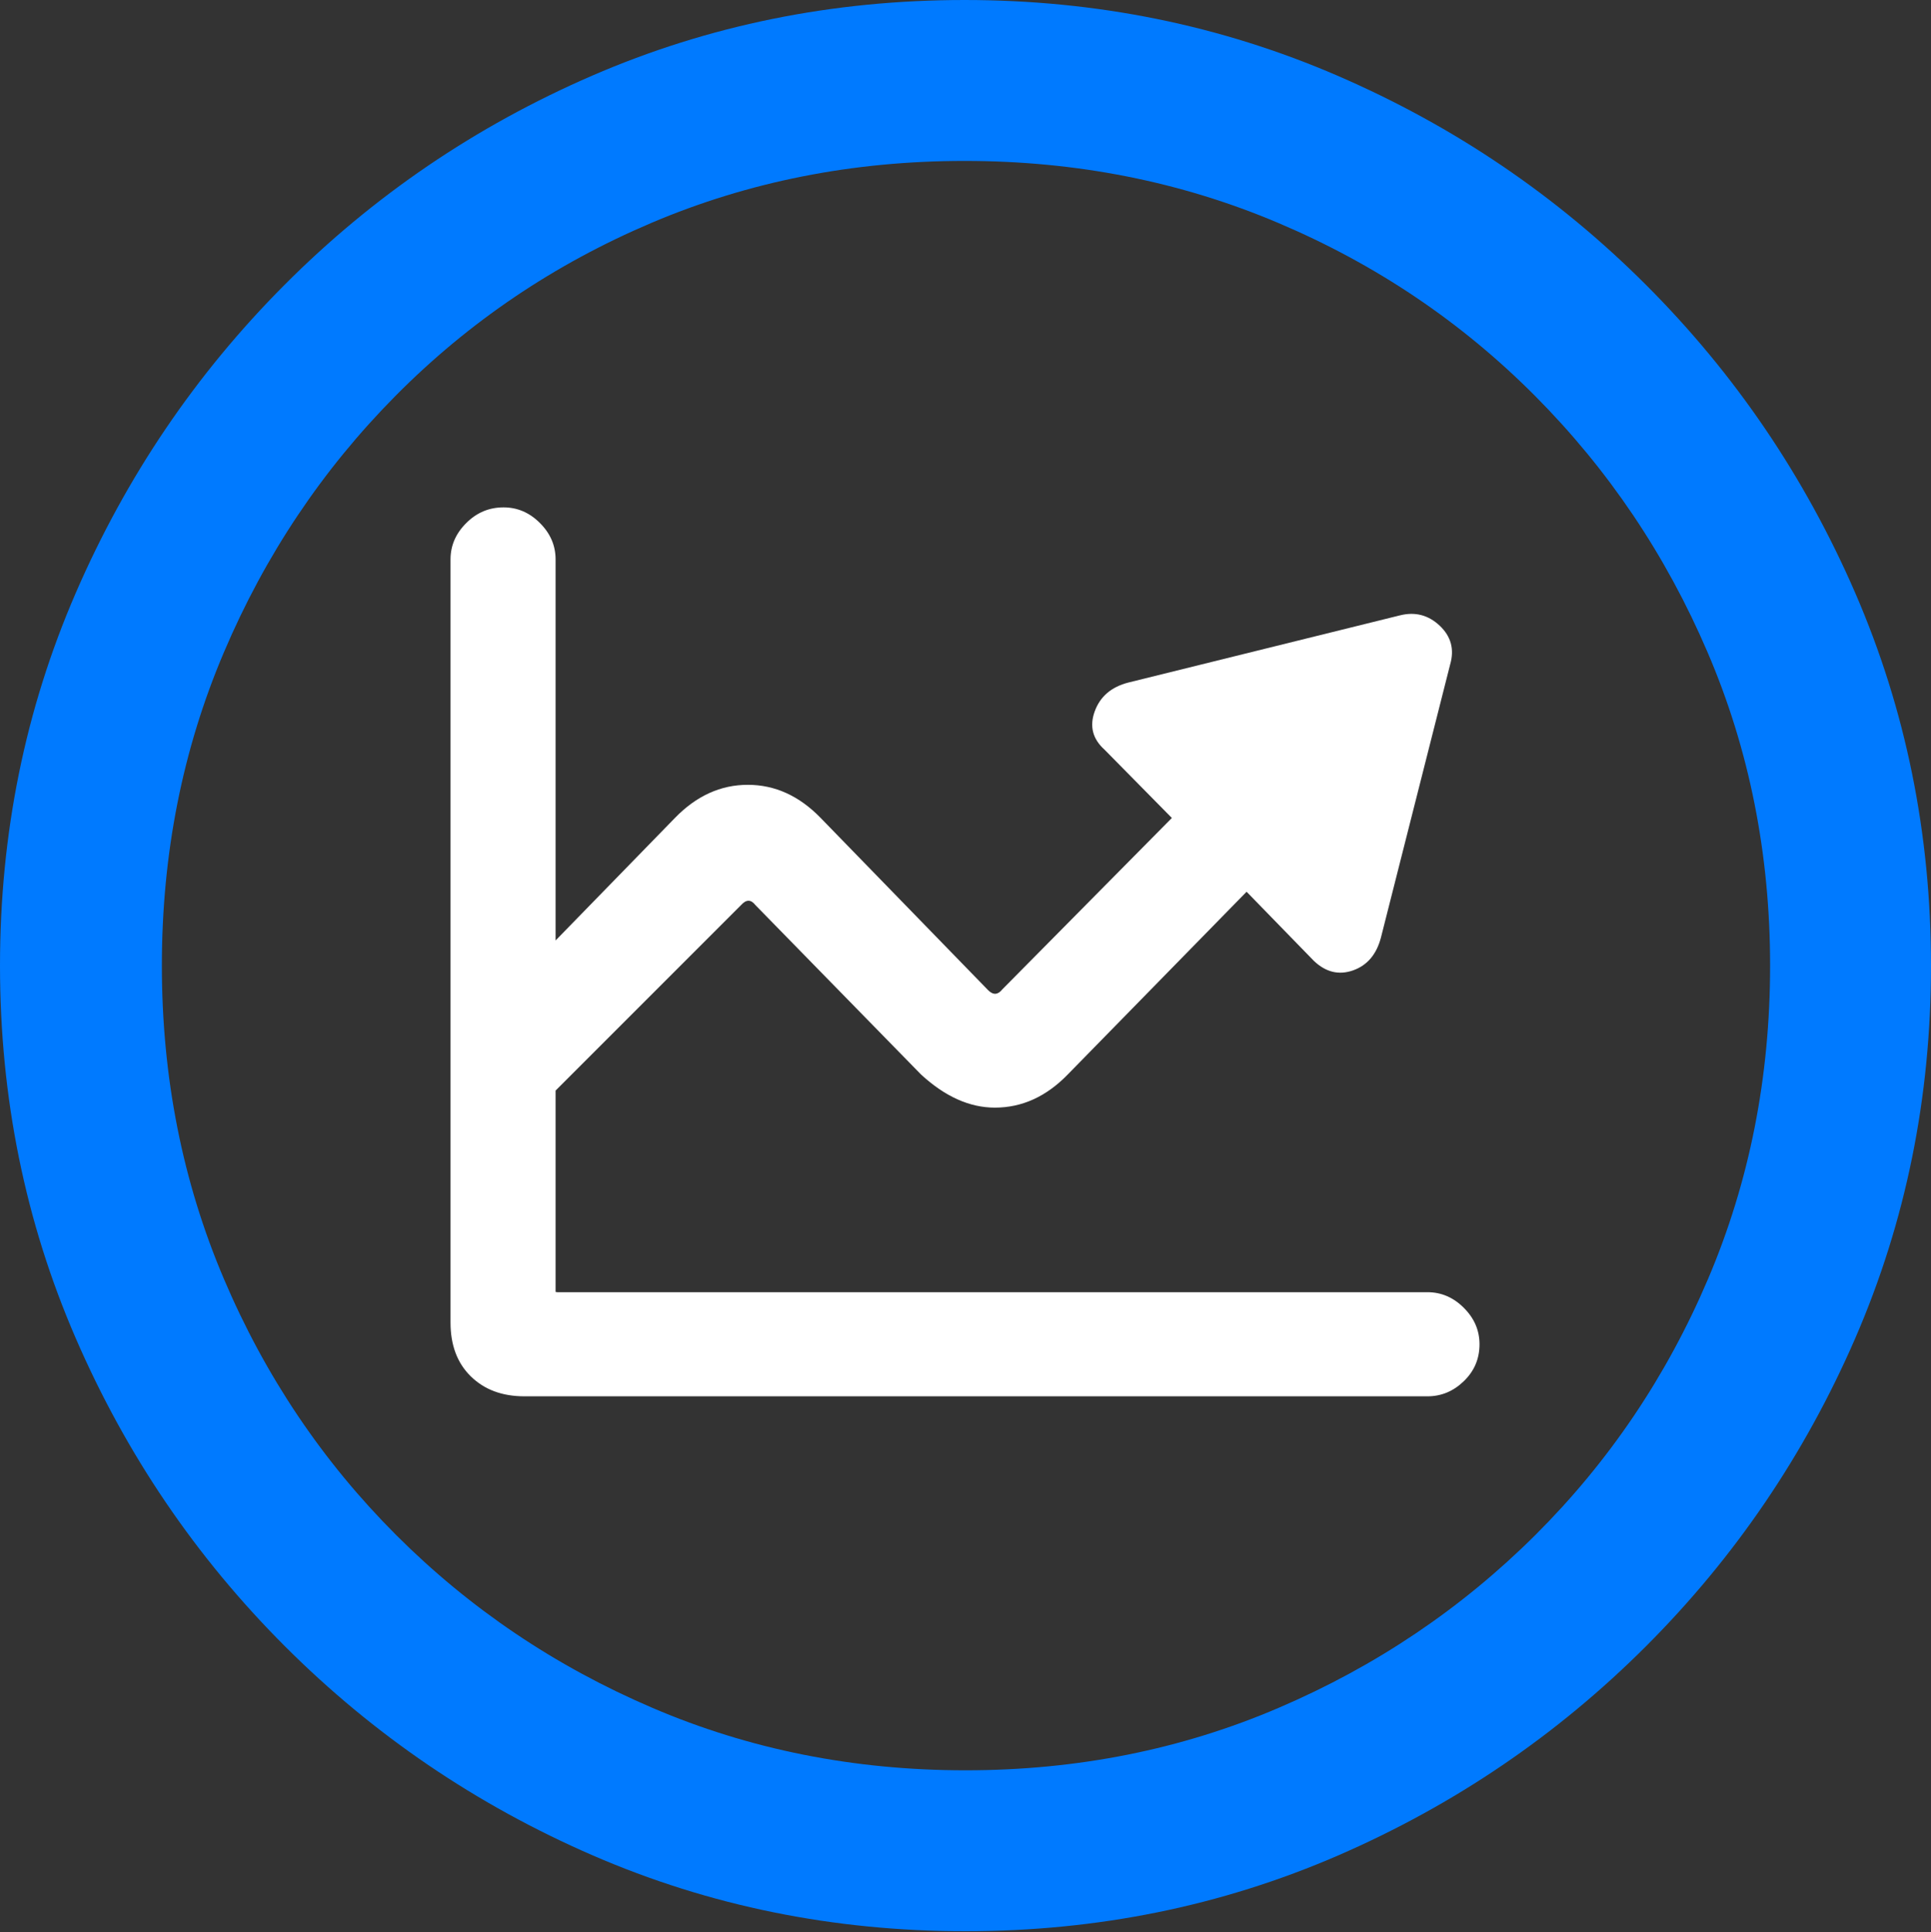 <?xml version="1.0" encoding="UTF-8"?>
<!--Generator: Apple Native CoreSVG 175.5-->
<!DOCTYPE svg
PUBLIC "-//W3C//DTD SVG 1.1//EN"
       "http://www.w3.org/Graphics/SVG/1.1/DTD/svg11.dtd">
<svg version="1.1" xmlns="http://www.w3.org/2000/svg" xmlns:xlink="http://www.w3.org/1999/xlink" width="19.922" height="19.932">
 <rect width="100%" height="100%" fill="#333333" stroke="none"/>
 <g>
  <rect height="19.932" opacity="0" width="19.922" x="0" y="0"/>
  <path d="M9.961 19.922Q12.002 19.922 13.804 19.141Q15.605 18.359 16.982 16.982Q18.359 15.605 19.141 13.804Q19.922 12.002 19.922 9.961Q19.922 7.92 19.141 6.118Q18.359 4.316 16.982 2.939Q15.605 1.562 13.799 0.781Q11.992 0 9.951 0Q7.91 0 6.108 0.781Q4.307 1.562 2.935 2.939Q1.562 4.316 0.781 6.118Q0 7.92 0 9.961Q0 12.002 0.781 13.804Q1.562 15.605 2.939 16.982Q4.316 18.359 6.118 19.141Q7.92 19.922 9.961 19.922ZM9.961 18.262Q8.232 18.262 6.729 17.617Q5.225 16.973 4.087 15.835Q2.949 14.697 2.31 13.193Q1.67 11.69 1.67 9.961Q1.67 8.232 2.31 6.729Q2.949 5.225 4.082 4.082Q5.215 2.939 6.719 2.3Q8.223 1.66 9.951 1.66Q11.68 1.66 13.188 2.3Q14.697 2.939 15.835 4.082Q16.973 5.225 17.617 6.729Q18.262 8.232 18.262 9.961Q18.262 11.69 17.622 13.193Q16.982 14.697 15.84 15.835Q14.697 16.973 13.193 17.617Q11.69 18.262 9.961 18.262Z" fill="#007aff"/>
  <path d="M4.648 13.643Q4.648 13.994 4.858 14.199Q5.068 14.404 5.41 14.404L14.727 14.404Q14.941 14.404 15.102 14.248Q15.264 14.092 15.264 13.867Q15.264 13.652 15.102 13.491Q14.941 13.33 14.727 13.33L5.752 13.33Q5.732 13.33 5.732 13.325Q5.732 13.32 5.732 13.31L5.732 5.771Q5.732 5.557 5.571 5.396Q5.41 5.234 5.195 5.234Q4.971 5.234 4.81 5.396Q4.648 5.557 4.648 5.771ZM5.527 11.455L7.646 9.336Q7.725 9.248 7.793 9.336L9.502 11.084Q9.873 11.426 10.264 11.426Q10.684 11.426 11.016 11.084L12.861 9.199L13.555 9.912Q13.74 10.088 13.96 10.01Q14.18 9.932 14.248 9.668L14.961 6.855Q15.029 6.621 14.854 6.455Q14.678 6.289 14.443 6.348L11.641 7.041Q11.377 7.109 11.294 7.339Q11.211 7.568 11.396 7.734L12.09 8.438L10.342 10.205Q10.273 10.293 10.195 10.215L8.467 8.438Q8.135 8.096 7.715 8.096Q7.295 8.096 6.963 8.438L4.775 10.684Z" fill="#ffffff"/>
 </g>
</svg>
